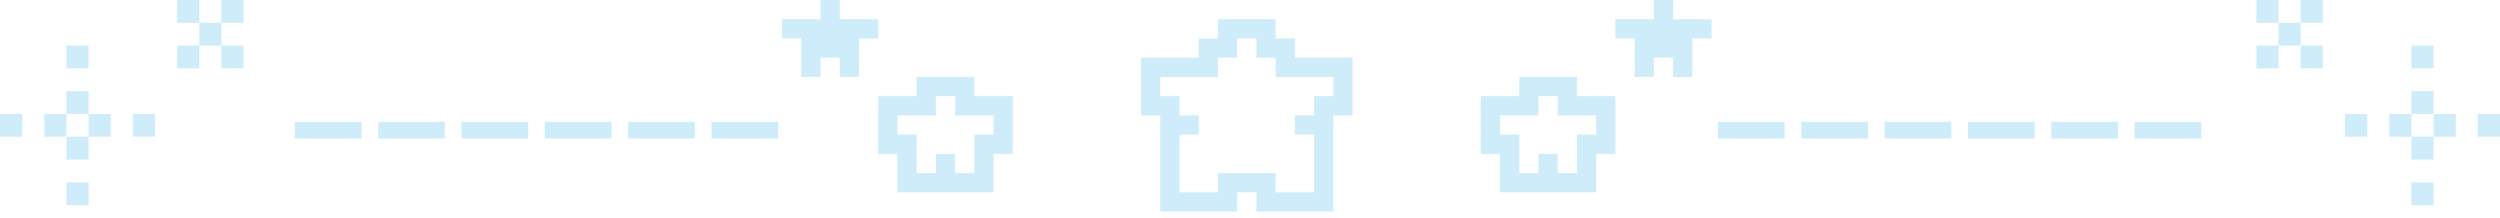 <svg width="195" height="17" viewBox="0 0 195 17" fill="none" xmlns="http://www.w3.org/2000/svg">
<path d="M65.5 6V4.5H64V6H62.5V3H61V1.5H64V0H65.5V1.5H68.5V3H67V6H65.5ZM70 15V12H68.5V7.5H71.5V6H76V7.5H79V12H77.5V15H70ZM76 13.5V10.5H77.5V9H74.5V7.5H73V9H70V10.5H71.5V13.5H73V12H74.5V13.5H76Z" fill="#CFECFA"/>
<path d="M129 6V4.5H130.5V6H132V3H133.5V1.5H130.5V0H129V1.5H126V3H127.5V6H129ZM124.5 15V12H126V7.5H123V6H118.5V7.5H115.5V12H117V15H124.5ZM118.5 13.5V10.5H117V9H120V7.5H121.5V9H124.5V10.5H123V13.5H121.5V12H120V13.5H118.5Z" fill="#CFECFA"/>
<path d="M98 16.5V15H96.5V16.5H90.5V9H89V4.5H93.5V3H95V1.5H99.5V3H101V4.5H105.5V9H104V16.5H98ZM102.5 15V10.5H101V9H102.5V7.5H104V6H99.5V4.5H98V3H96.5V4.5H95V6H90.5V7.5H92V9H93.5V10.5H92V15H95V13.5H99.5V15H102.5Z" fill="#CFECFA"/>
<path d="M188.091 16V14.222H189.818V16H188.091ZM188.091 12.444V10.667H189.818V12.444H188.091ZM193.273 10.667V8.889H195V10.667H193.273ZM182.909 10.667V8.889H184.636V10.667H182.909ZM188.091 5.333V3.556H189.818V5.333H188.091ZM179.455 5.333V3.556H181.182V5.333H179.455ZM176 5.333V3.556H177.727V5.333H176ZM191.545 8.889V10.667H189.818V8.889H191.545ZM186.364 10.667V8.889H188.091V10.667H186.364ZM188.091 7.111H189.818V8.889H188.091V7.111ZM179.455 0H181.182V1.778H179.455V0ZM176 1.778V0H177.727V1.778H176ZM179.455 3.556H177.727V1.778H179.455V3.556Z" fill="#CFECFA"/>
<path d="M6.909 16V14.222H5.182V16H6.909ZM6.909 12.444V10.667H5.182V12.444H6.909ZM1.727 10.667V8.889H0V10.667H1.727ZM12.091 10.667V8.889H10.364V10.667H12.091ZM6.909 5.333V3.556H5.182V5.333H6.909ZM15.546 5.333V3.556H13.818V5.333H15.546ZM19 5.333V3.556H17.273V5.333H19ZM3.455 8.889V10.667H5.182V8.889H3.455ZM8.636 10.667V8.889H6.909V10.667H8.636ZM6.909 7.111H5.182V8.889H6.909V7.111ZM15.546 0H13.818V1.778H15.546V0ZM19 1.778V0H17.273V1.778H19ZM15.546 3.556H17.273V1.778H15.546V3.556Z" fill="#CFECFA"/>
<path d="M166.5 10.8V9.5H171.7V10.8H166.5Z" fill="#CFECFA"/>
<path d="M160 10.8V9.5H165.2V10.8H160Z" fill="#CFECFA"/>
<path d="M153.5 10.8V9.5H158.7V10.8H153.5Z" fill="#CFECFA"/>
<path d="M147 10.8V9.5H152.2V10.8H147Z" fill="#CFECFA"/>
<path d="M140.5 10.8V9.5H145.7V10.8H140.5Z" fill="#CFECFA"/>
<path d="M134 10.8V9.5H139.2V10.8H134Z" fill="#CFECFA"/>
<path d="M55.5 10.8V9.5H60.7V10.8H55.5Z" fill="#CFECFA"/>
<path d="M49 10.8V9.5H54.2V10.8H49Z" fill="#CFECFA"/>
<path d="M42.5 10.8V9.5H47.7V10.8H42.5Z" fill="#CFECFA"/>
<path d="M36 10.8V9.5H41.2V10.8H36Z" fill="#CFECFA"/>
<path d="M29.5 10.8V9.5H34.7V10.8H29.5Z" fill="#CFECFA"/>
<path d="M23 10.8V9.5H28.2V10.8H23Z" fill="#CFECFA"/>
</svg>
